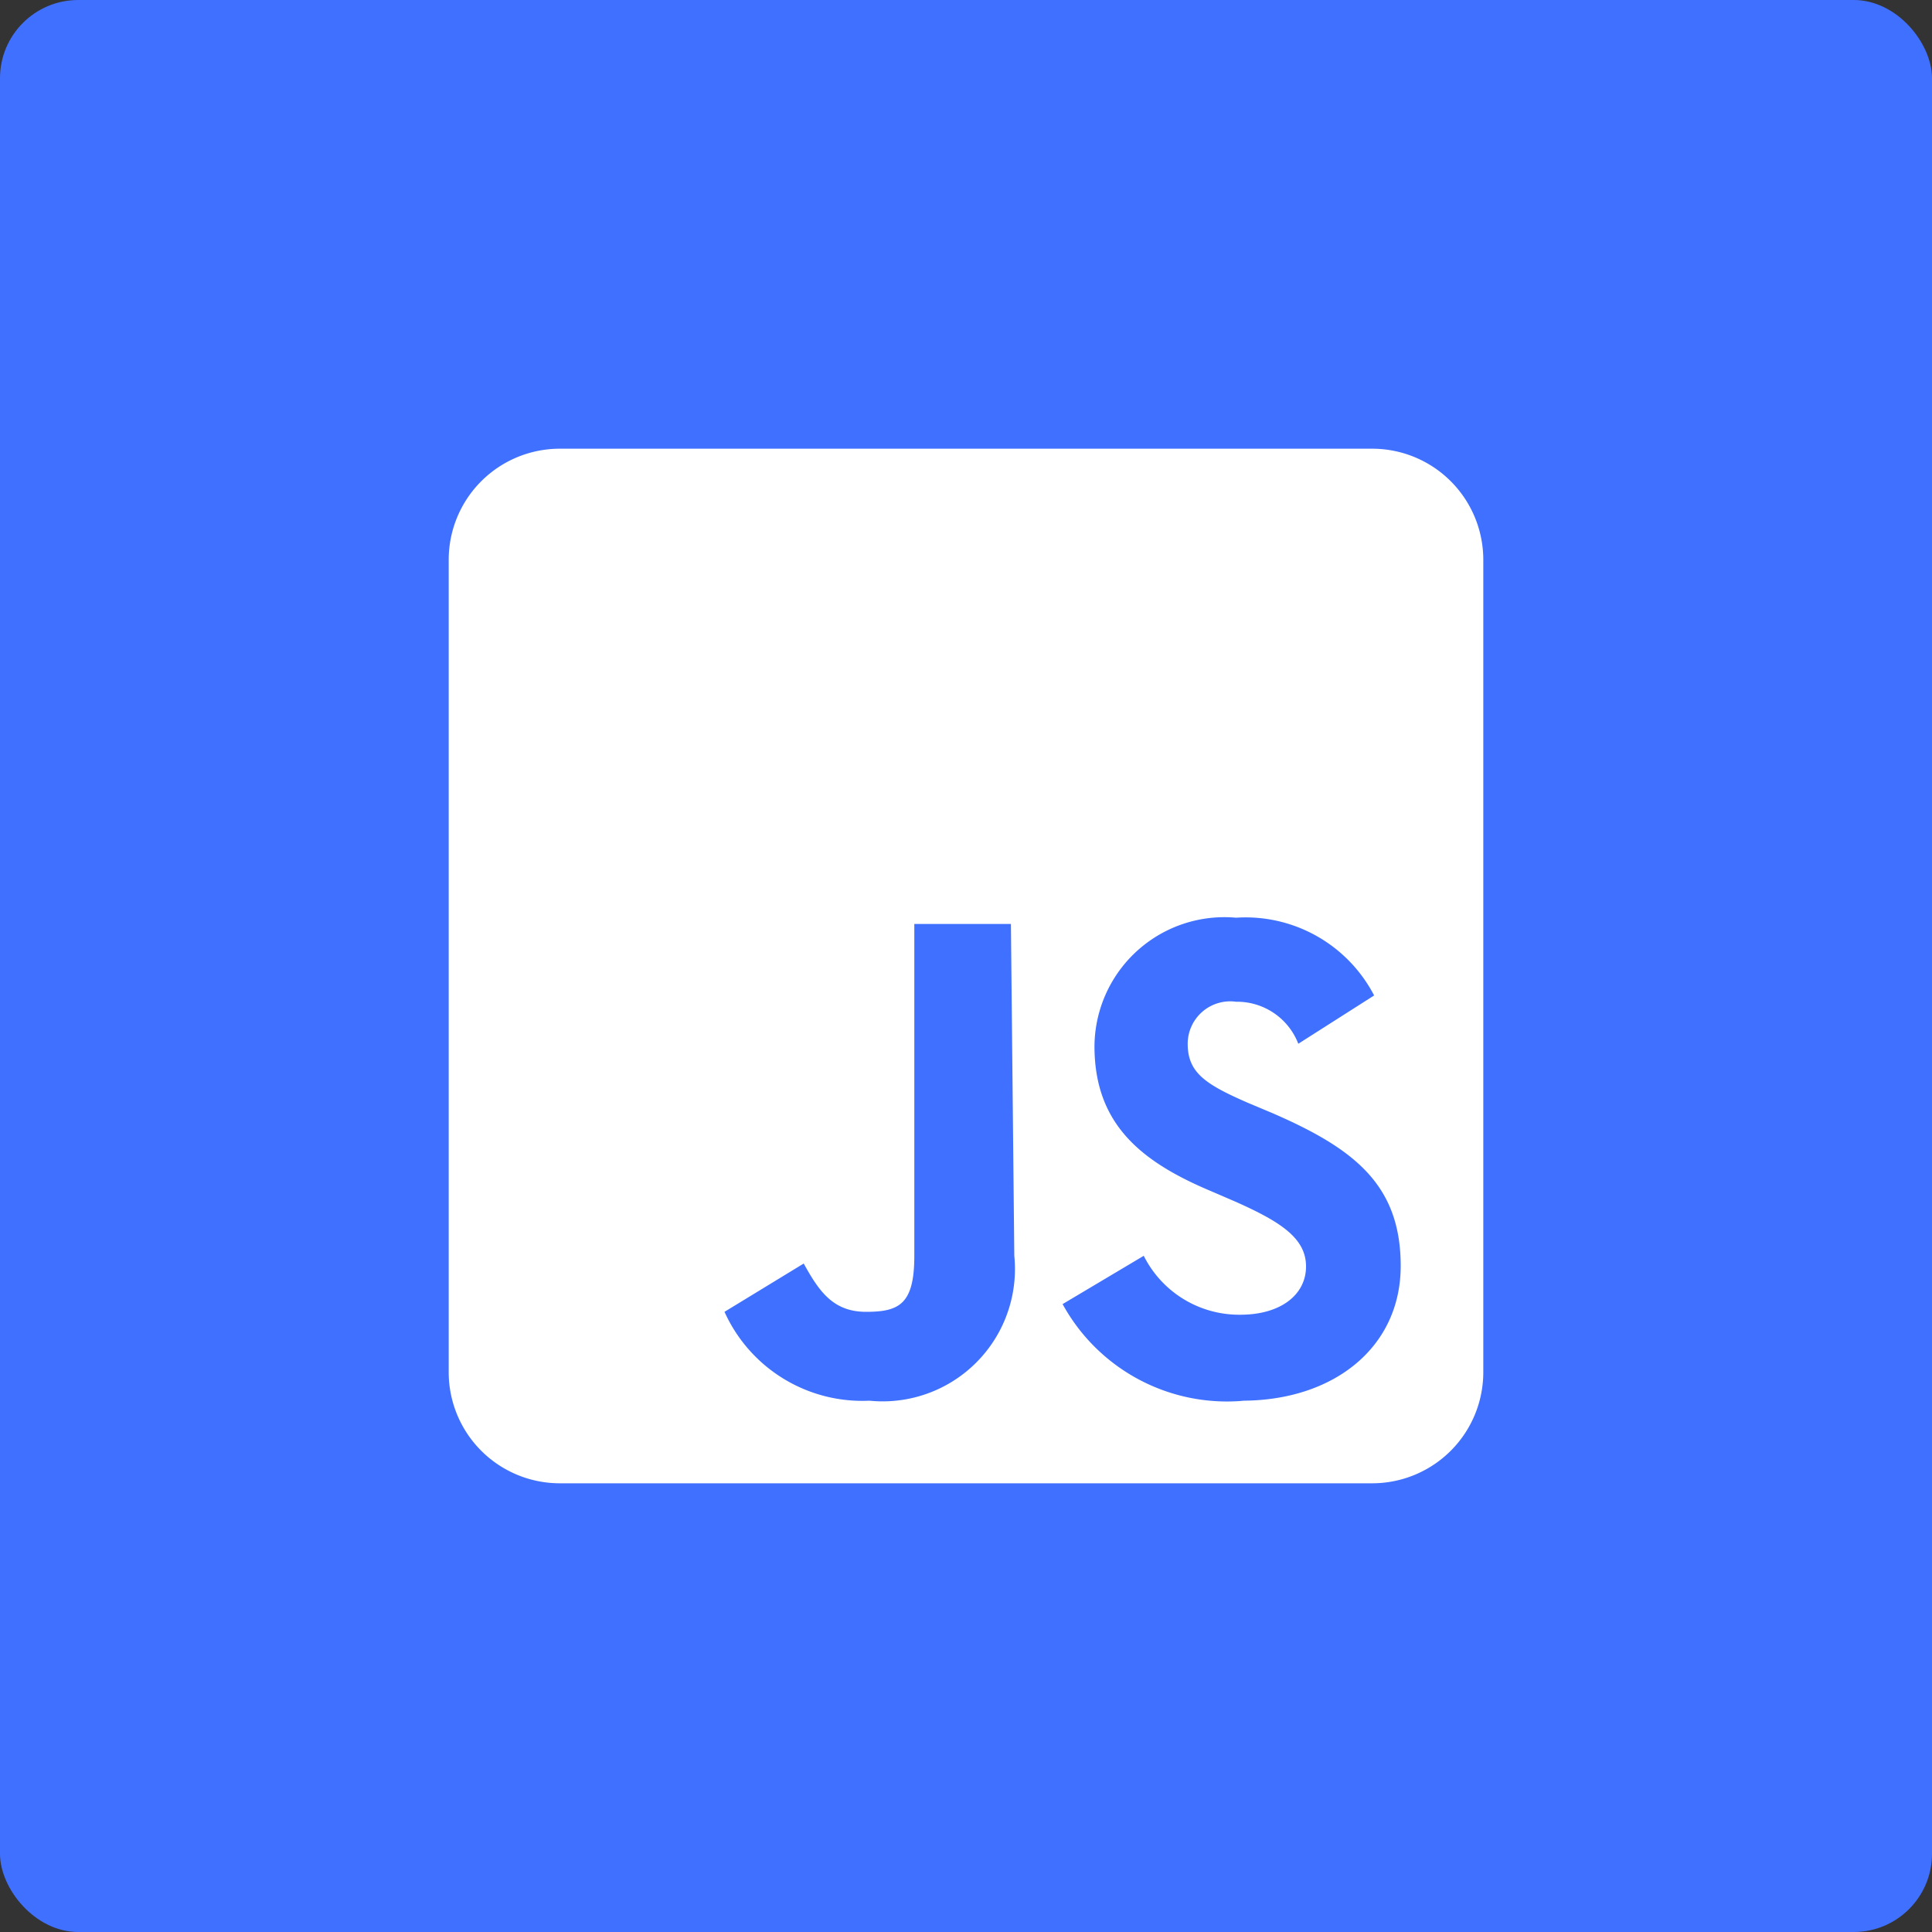 <svg xmlns="http://www.w3.org/2000/svg" viewBox="0 0 40 40"><rect x="0" y="0" width="40" height="40" fill="#333333" stroke="none"/><defs><style>.cls-1{fill:#4070ff;}.cls-2{fill:#fff;}</style></defs><title>20220503Asset 6240px</title><g id="Layer_2" data-name="Layer 2"><g id="include_JS_tag_or_file" data-name="include JS tag or file"><rect class="cls-1" width="40" height="40" rx="1.62"/><path class="cls-2" d="M28.41,9.29H11.59a2.3,2.3,0,0,0-2.3,2.3V28.41a2.3,2.3,0,0,0,2.3,2.3H28.41a2.3,2.3,0,0,0,2.3-2.3V11.59A2.3,2.3,0,0,0,28.41,9.29ZM21,26a2.74,2.74,0,0,1-3,3,3.13,3.13,0,0,1-3-1.84l1.64-1c.31.56.6,1,1.29,1S18.93,27,18.93,26V19.13h2Zm4.76,3A3.88,3.88,0,0,1,22,27L23.68,26a2.21,2.21,0,0,0,2,1.22c.83,0,1.36-.41,1.36-1s-.54-.93-1.46-1.34l-.51-.22c-1.45-.61-2.41-1.39-2.41-3A2.69,2.69,0,0,1,25.59,19a3,3,0,0,1,2.86,1.61l-1.57,1a1.36,1.36,0,0,0-1.29-.87.88.88,0,0,0-1,.87c0,.6.37.84,1.24,1.22l.5.21c1.71.74,2.67,1.49,2.67,3.17S27.62,29,25.71,29Z"/></g></g></svg>